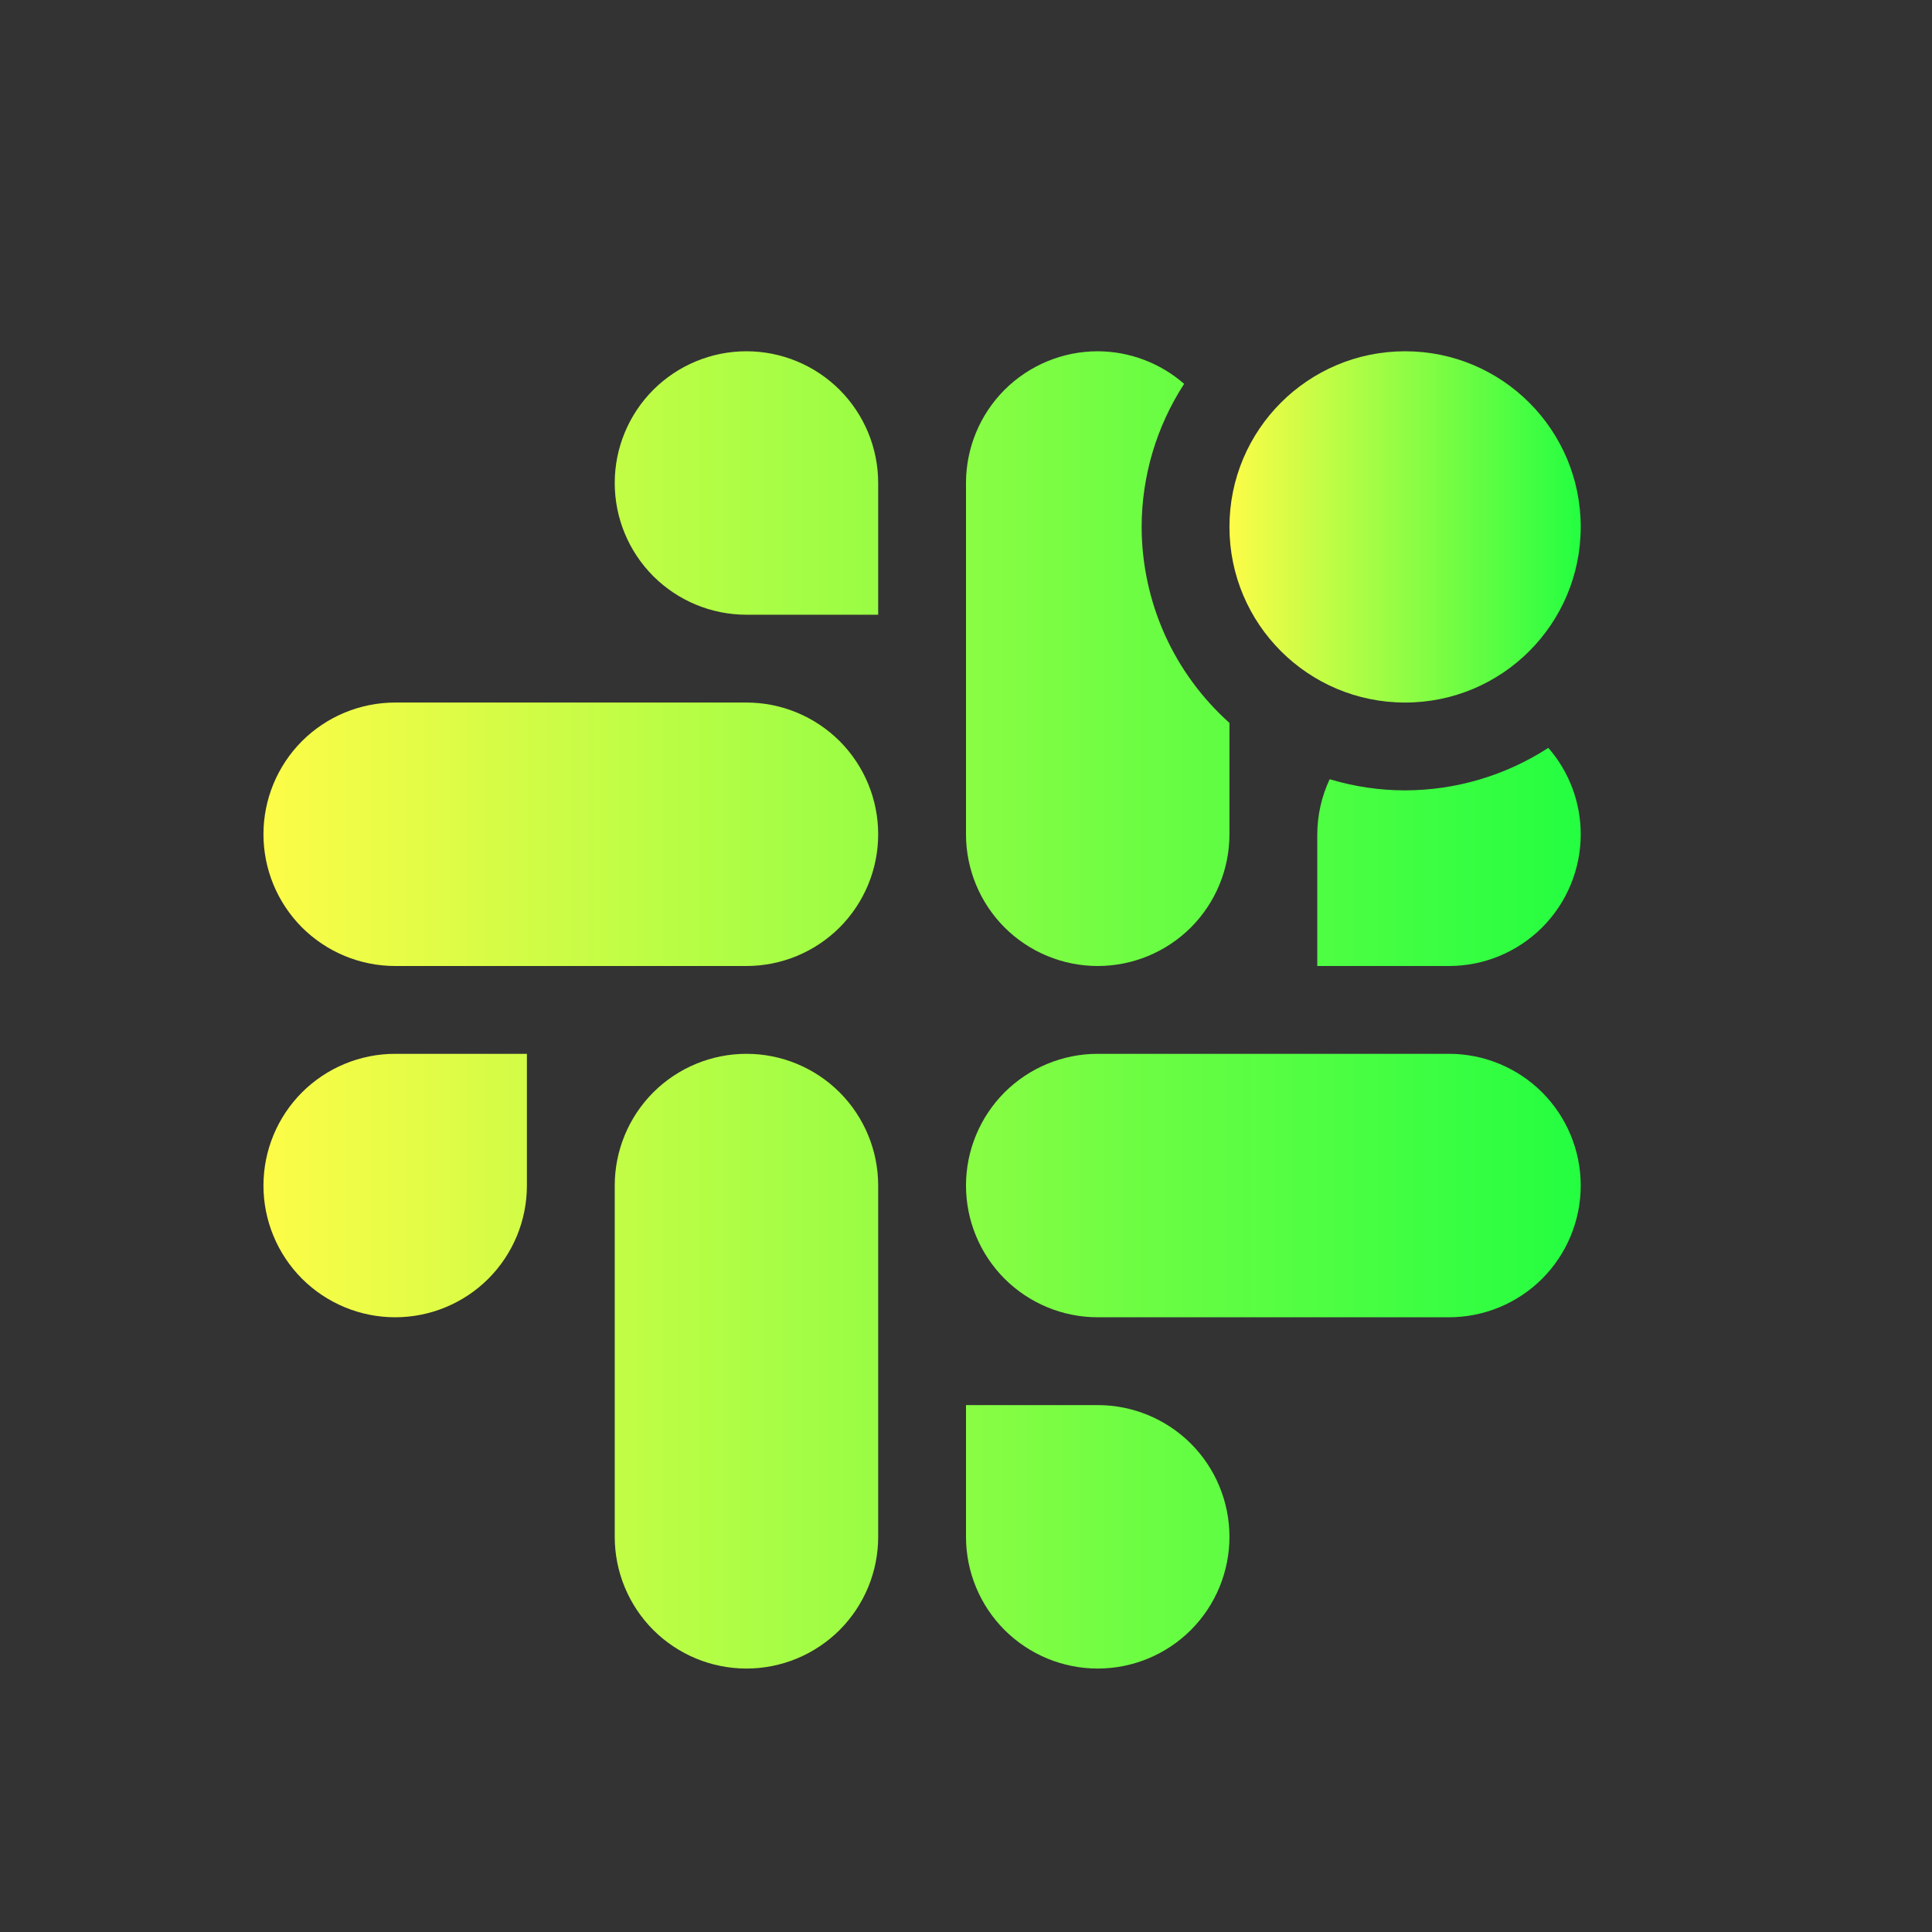 <svg width="22" height="22" viewBox="0 0 22 22" fill="none" xmlns="http://www.w3.org/2000/svg">
<rect x="0" y="0" width="22" height="22" fill="#333333" stroke="none"/>
<path d="M8.5 4C8.102 4 7.721 4.158 7.439 4.439C7.158 4.721 7 5.102 7 5.5C7 5.898 7.158 6.279 7.439 6.561C7.721 6.842 8.102 7 8.5 7H10V5.5C10 5.102 9.842 4.721 9.561 4.439C9.279 4.158 8.898 4 8.5 4ZM12.5 4C12.102 4 11.721 4.158 11.439 4.439C11.158 4.721 11 5.102 11 5.5V9.5C11 9.898 11.158 10.279 11.439 10.561C11.721 10.842 12.102 11 12.5 11C12.898 11 13.279 10.842 13.561 10.561C13.842 10.279 14 9.898 14 9.5V8.232C13.686 7.951 13.434 7.607 13.262 7.223C13.09 6.838 13.001 6.421 13 6C13.001 5.422 13.169 4.856 13.484 4.371C13.211 4.133 12.862 4.001 12.5 4ZM4.5 8C4.102 8 3.721 8.158 3.439 8.439C3.158 8.721 3 9.102 3 9.5C3 9.898 3.158 10.279 3.439 10.561C3.721 10.842 4.102 11 4.5 11H8.5C8.898 11 9.279 10.842 9.561 10.561C9.842 10.279 10 9.898 10 9.5C10 9.102 9.842 8.721 9.561 8.439C9.279 8.158 8.898 8 8.5 8H4.5ZM17.631 8.516C17.145 8.831 16.579 8.999 16 9C15.709 9 15.42 8.957 15.141 8.873C15.049 9.069 15.001 9.283 15 9.5V11H16.5C16.898 11 17.279 10.842 17.561 10.561C17.842 10.279 18 9.898 18 9.5C18 9.138 17.869 8.788 17.631 8.516ZM4.5 12C4.102 12 3.721 12.158 3.439 12.439C3.158 12.721 3 13.102 3 13.5C3 13.898 3.158 14.279 3.439 14.561C3.721 14.842 4.102 15 4.5 15C4.898 15 5.279 14.842 5.561 14.561C5.842 14.279 6 13.898 6 13.5V12H4.5ZM8.5 12C8.102 12 7.721 12.158 7.439 12.439C7.158 12.721 7 13.102 7 13.5V17.5C7 17.898 7.158 18.279 7.439 18.561C7.721 18.842 8.102 19 8.5 19C8.898 19 9.279 18.842 9.561 18.561C9.842 18.279 10 17.898 10 17.5V13.5C10 13.102 9.842 12.721 9.561 12.439C9.279 12.158 8.898 12 8.5 12ZM12.5 12C12.102 12 11.721 12.158 11.439 12.439C11.158 12.721 11 13.102 11 13.5C11 13.898 11.158 14.279 11.439 14.561C11.721 14.842 12.102 15 12.5 15H16.5C16.898 15 17.279 14.842 17.561 14.561C17.842 14.279 18 13.898 18 13.5C18 13.102 17.842 12.721 17.561 12.439C17.279 12.158 16.898 12 16.5 12H12.5ZM11 16V17.5C11 17.898 11.158 18.279 11.439 18.561C11.721 18.842 12.102 19 12.5 19C12.898 19 13.279 18.842 13.561 18.561C13.842 18.279 14 17.898 14 17.5C14 17.102 13.842 16.721 13.561 16.439C13.279 16.158 12.898 16 12.5 16H11Z" fill="url(#paint0_linear_9_2592)"/>
<path d="M16 8C17.105 8 18 7.105 18 6C18 4.895 17.105 4 16 4C14.895 4 14 4.895 14 6C14 7.105 14.895 8 16 8Z" fill="url(#paint1_linear_9_2592)"/>
<defs>
<linearGradient id="paint0_linear_9_2592" x1="3" y1="11.5" x2="18" y2="11.5" gradientUnits="userSpaceOnUse">
<stop stop-color="#FDFC47"/>
<stop offset="1" stop-color="#24FE41"/>
</linearGradient>
<linearGradient id="paint1_linear_9_2592" x1="14" y1="6" x2="18" y2="6" gradientUnits="userSpaceOnUse">
<stop stop-color="#FDFC47"/>
<stop offset="1" stop-color="#24FE41"/>
</linearGradient>
</defs>
</svg>
